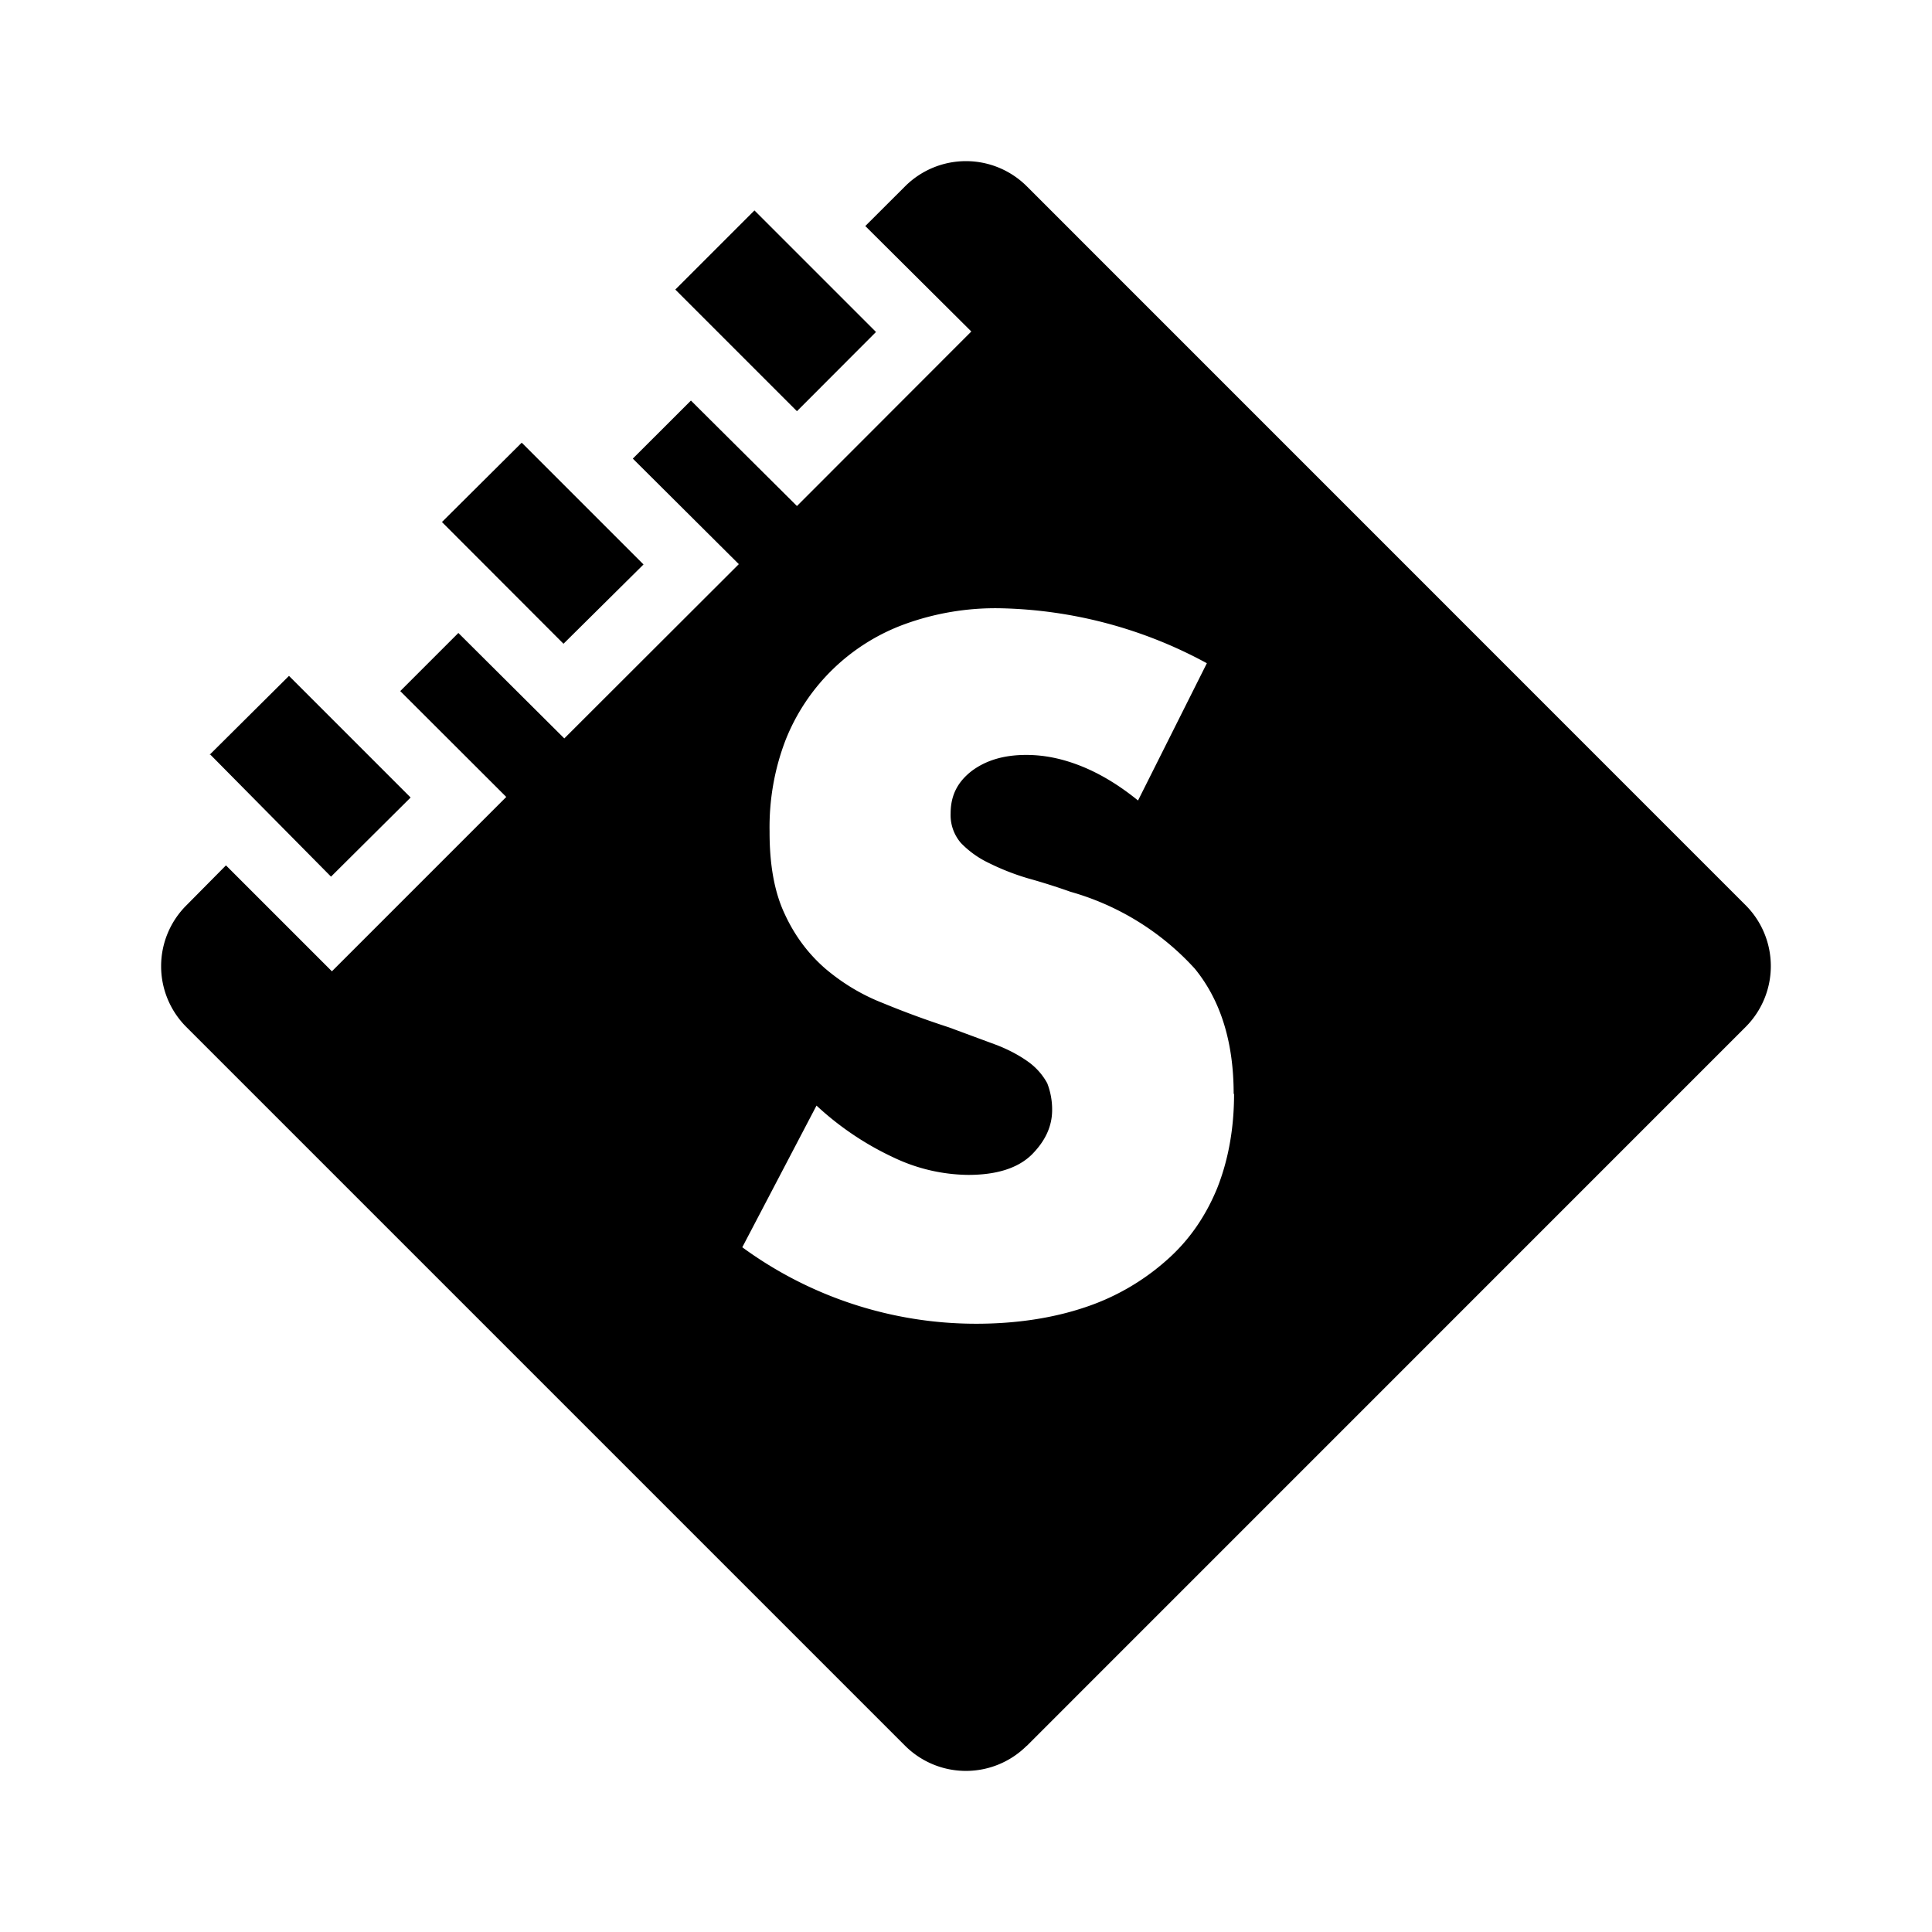 <svg xmlns="http://www.w3.org/2000/svg" xmlns:xlink="http://www.w3.org/1999/xlink" width="24" height="24" viewBox="0 0 24 24"><path fill="currentColor" fill-rule="evenodd" d="m2.612 9.373l1.5 1.517l.989-.983L3.59 8.396l-.989.983zm3.872-3.871l1.51 1.51L7 7.997L5.49 6.485l.988-.983zm2.888-2.888l1.51 1.51l-.982.984l-1.511-1.511zm3.383 19.074l8.931-8.932a1.07 1.07 0 0 0 0-1.51l-8.931-8.932a1.07 1.07 0 0 0-1.511 0l-.495.494l1.317 1.31L9.9 6.286l-1.317-1.31l-.722.721l1.317 1.311L7.01 9.173l-1.316-1.31l-.722.722L6.289 9.9l-2.166 2.166l-1.316-1.316l-.495.5a1.067 1.067 0 0 0 0 1.505l8.932 8.932a1.07 1.07 0 0 0 1.51 0m2.571-8.099c0-.639-.16-1.16-.483-1.555a3.3 3.3 0 0 0-1.544-.955a8 8 0 0 0-.528-.167a3 3 0 0 1-.483-.189a1.2 1.2 0 0 1-.35-.25a.53.53 0 0 1-.128-.366c0-.223.084-.39.261-.528c.178-.133.4-.2.678-.2c.222 0 .444.044.683.139c.234.094.467.233.706.427l.855-1.705a5.6 5.6 0 0 0-2.572-.683a3.3 3.3 0 0 0-1.188.2A2.52 2.52 0 0 0 9.76 9.19c-.14.363-.207.75-.2 1.139q-.002.625.189 1.027c.128.278.3.5.505.678c.211.178.445.322.717.428q.4.165.816.3l.6.222c.167.066.295.139.4.216a.8.8 0 0 1 .222.256a.9.9 0 0 1 .061.333c0 .206-.088.389-.255.556q-.257.25-.789.25a2.2 2.2 0 0 1-.927-.217a3.7 3.7 0 0 1-.956-.644l-.922 1.76c.843.617 1.86.95 2.905.95c.505 0 .961-.072 1.355-.205a2.9 2.9 0 0 0 1.011-.584c.278-.244.484-.544.628-.894c.139-.35.21-.744.21-1.172z" clip-rule="evenodd"/></svg>